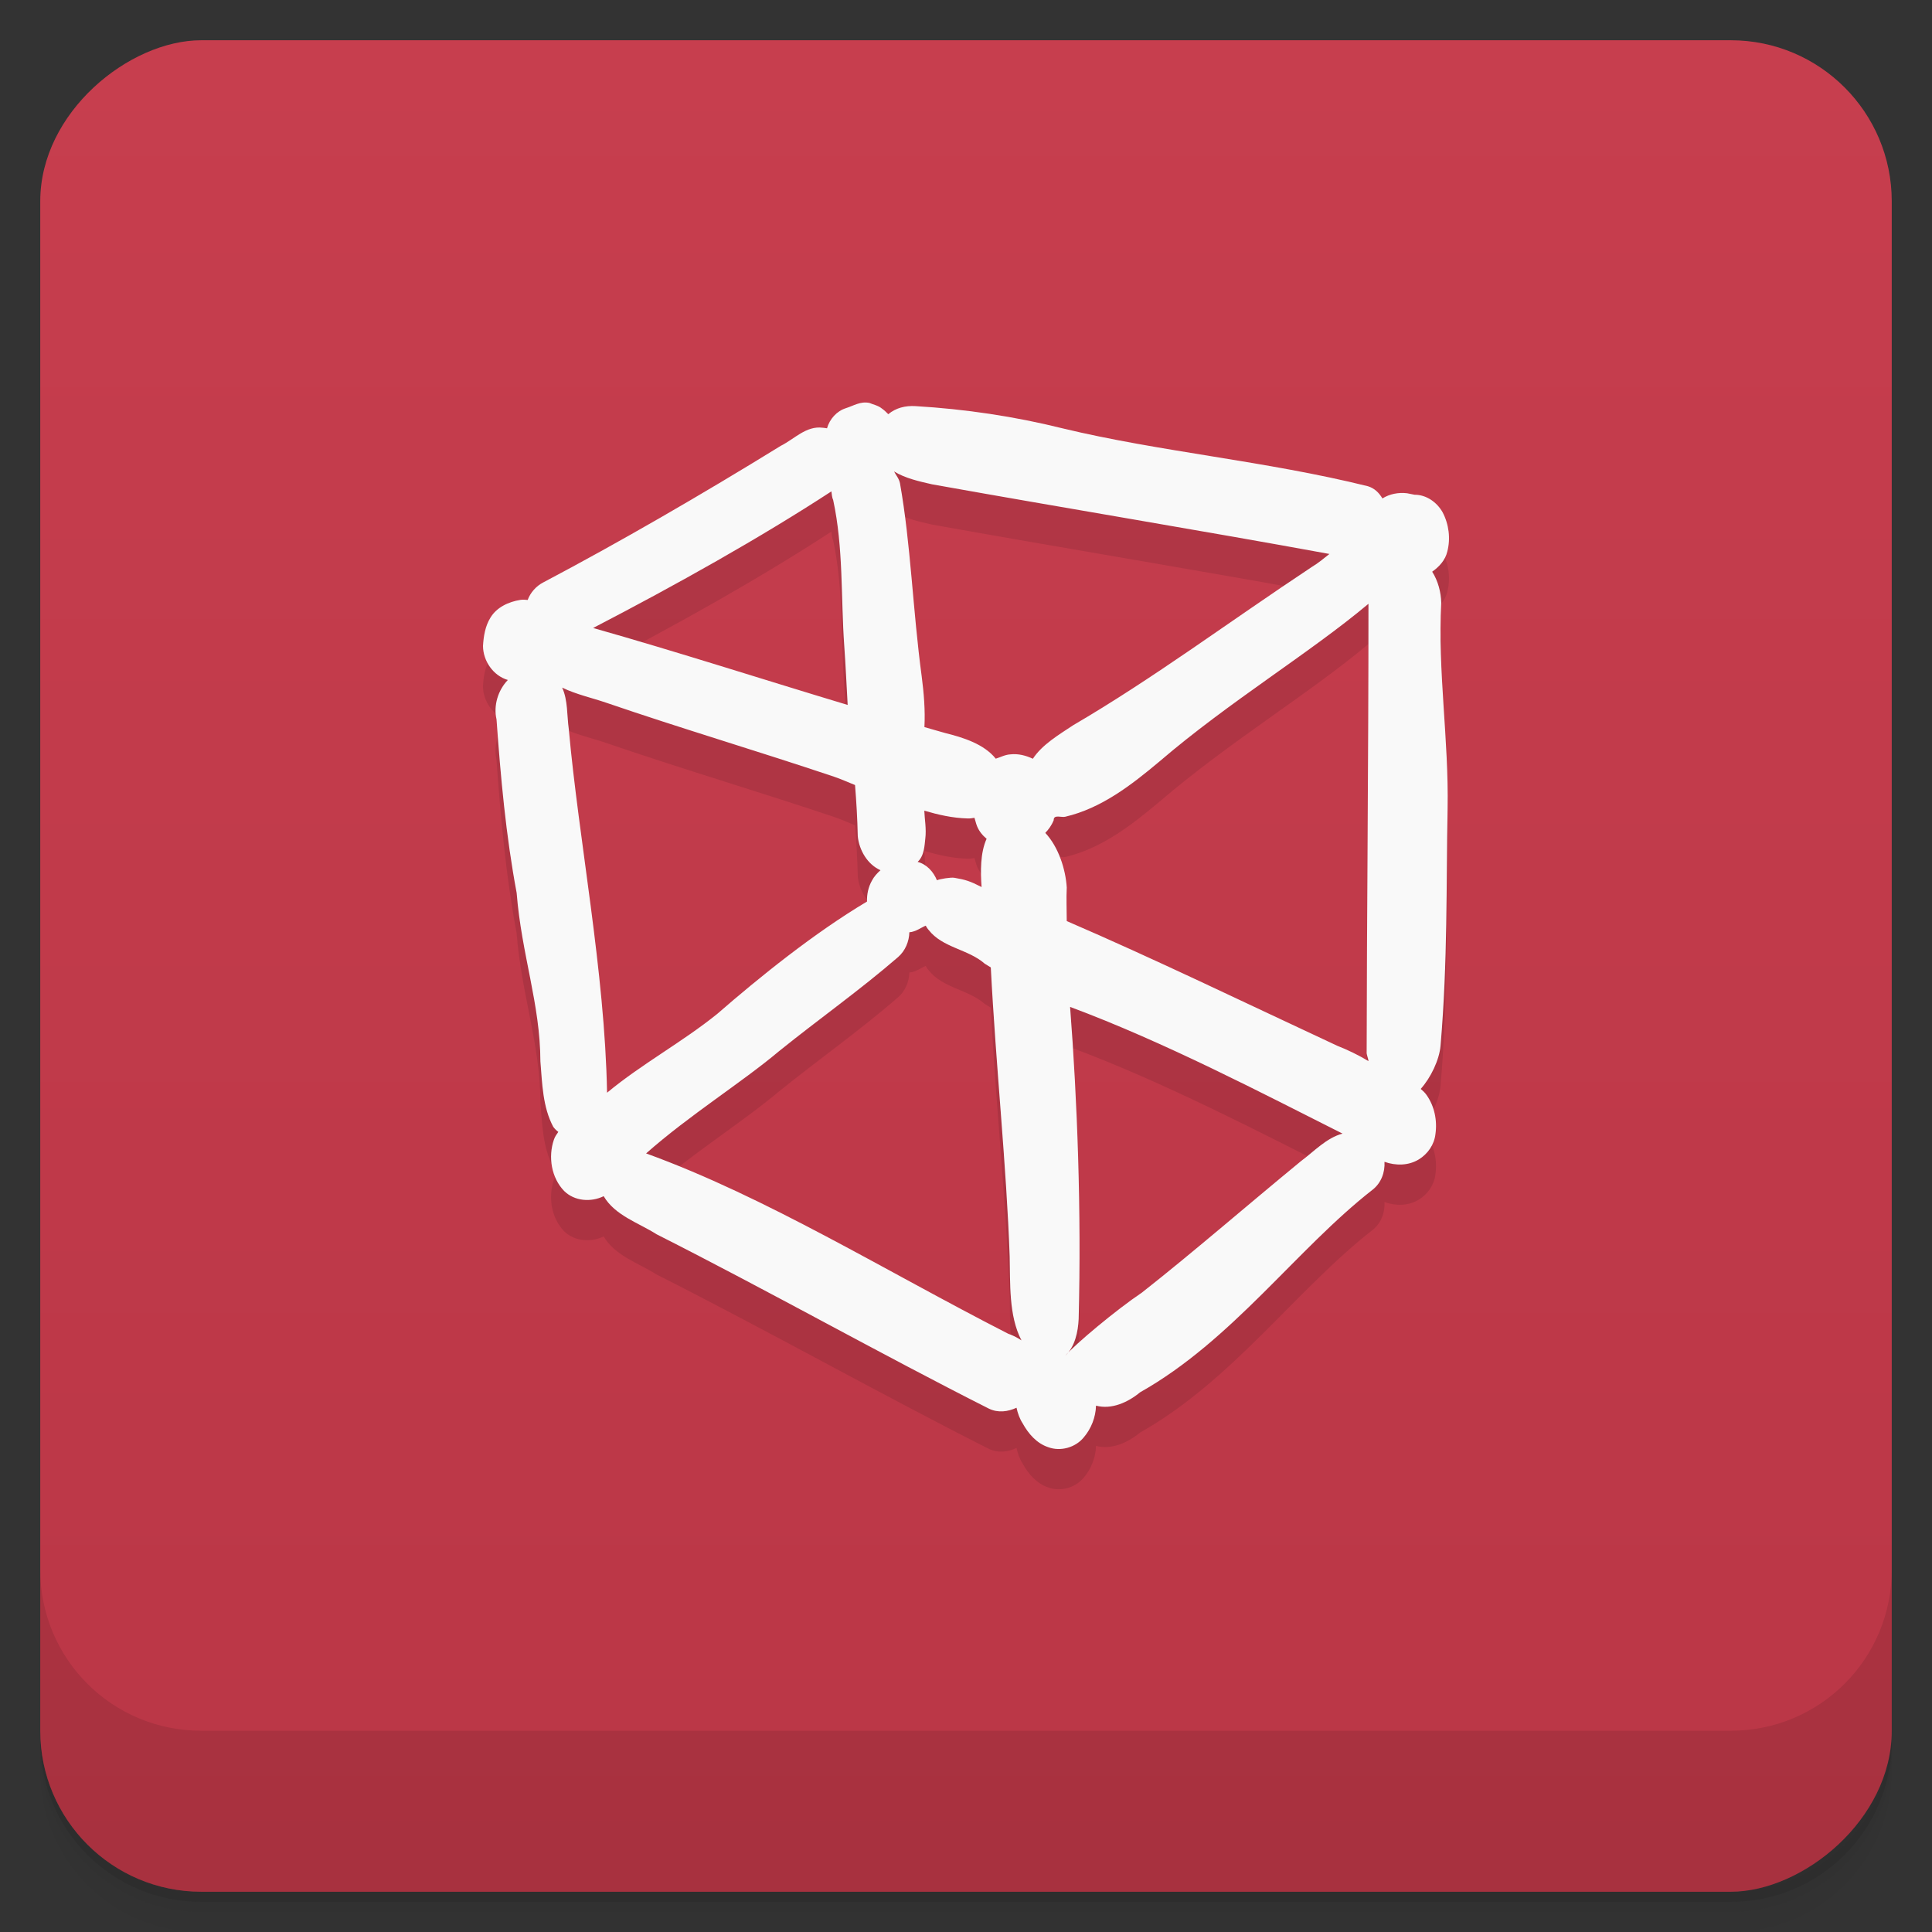 <svg style="" version="1.1" viewBox="0 0 48 48" xmlns="http://www.w3.org/2000/svg">
 <rect x="0" y="0" width="48" height="48" fill="#333333" stroke="none"/>
 <defs style="">
  <linearGradient id="linearGradient3764" x1="1" x2="47" style="" gradientTransform="translate(-48 .002)" gradientUnits="userSpaceOnUse">
   <stop style="stop-color:#ba3646" offset="0"/>
   <stop style="stop-color:#c73e4e" offset="1"/>
  </linearGradient>
 </defs>
 <path d="m1 43v0.25c0 2.216 1.784 4 4 4h38c2.216 0 4-1.784 4-4v-0.25c0 2.216-1.784 4-4 4h-38c-2.216 0-4-1.784-4-4zm0 0.5v0.5c0 2.216 1.784 4 4 4h38c2.216 0 4-1.784 4-4v-0.5c0 2.216-1.784 4-4 4h-38c-2.216 0-4-1.784-4-4z" style="opacity:.02"/>
 <path d="m1 43.25v0.25c0 2.216 1.784 4 4 4h38c2.216 0 4-1.784 4-4v-0.25c0 2.216-1.784 4-4 4h-38c-2.216 0-4-1.784-4-4z" style="opacity:.05"/>
 <path d="m1 43v0.25c0 2.216 1.784 4 4 4h38c2.216 0 4-1.784 4-4v-0.25c0 2.216-1.784 4-4 4h-38c-2.216 0-4-1.784-4-4z" style="opacity:.1"/>
 <rect transform="rotate(-90)" x="-47" y="1" width="46" height="46" rx="4" style="fill:url(#linearGradient3764)"/>
 <g transform="translate(0 -1004.4)" style="">
  <path d="m1 1043.4v4c0 2.216 1.784 4 4 4h38c2.216 0 4-1.784 4-4v-4c0 2.216-1.784 4-4 4h-38c-2.216 0-4-1.784-4-4z" style="opacity:.1"/>
 </g>
 <path d="m19.398 12.076c-1.971 1.215-4.009 2.395-5.902 3.394-0.175 0.09-0.319 0.251-0.387 0.436-0.06-0.006-0.12-0.011-0.18-2e-3 -0.291 0.046-0.59 0.182-0.746 0.443-0.13 0.21-0.17 0.461-0.184 0.703 0.003 0.372 0.254 0.738 0.617 0.844-0.243 0.253-0.361 0.633-0.281 0.979 0.103 1.443 0.233 2.887 0.5 4.311 0.121 1.532 0.586 2.758 0.59 4.186 0.045 0.547 0.056 1.135 0.32 1.627 0.037 0.05 0.08 0.091 0.125 0.125-0.043 0.06-0.085 0.119-0.109 0.191-0.148 0.428-0.065 0.95 0.256 1.279 0.256 0.251 0.663 0.282 0.98 0.127 0.283 0.482 0.864 0.659 1.317 0.947 2.774 1.402 5.598 2.99 8.252 4.33 0.233 0.113 0.475 0.077 0.689-0.021 0.03 0.138 0.077 0.272 0.154 0.391 0.141 0.255 0.346 0.493 0.631 0.588 0.307 0.115 0.678 0.011 0.885-0.242 0.187-0.219 0.297-0.502 0.305-0.789 0.385 0.103 0.791-0.08 1.096-0.332 2.294-1.293 3.881-3.554 5.776-5.033 0.214-0.167 0.31-0.434 0.295-0.693 0.279 0.1 0.596 0.097 0.852-0.059 0.223-0.135 0.386-0.37 0.414-0.631 0.048-0.335-0.024-0.695-0.223-0.973-0.04-0.056-0.09-0.104-0.143-0.148 0.247-0.274 0.463-0.72 0.493-1.076 0.179-2.1 0.139-3.99 0.175-5.887 0.032-1.706-0.248-3.411-0.158-5.117-0.005-0.255-0.079-0.543-0.225-0.77 0.176-0.124 0.325-0.287 0.375-0.498 0.086-0.325 0.04-0.684-0.117-0.98-0.14-0.248-0.404-0.436-0.695-0.434-0.066-0.011-0.132-0.027-0.188-0.037-0.21-0.025-0.433 0.016-0.611 0.129-0.081-0.135-0.191-0.251-0.359-0.303-2.544-0.631-5.167-0.855-7.586-1.438-1.197-0.298-2.426-0.48-3.658-0.553-1.284-0.092-2.144 0.277-3.344 0.986zm2.814 0.637c0.279 0.172 0.633 0.249 0.945 0.32 3.332 0.597 6.732 1.154 9.871 1.73-0.141 0.112-0.281 0.23-0.43 0.318-2.073 1.374-3.944 2.773-5.938 3.938-0.349 0.233-0.766 0.476-1 0.832-0.17-0.08-0.36-0.131-0.559-0.109-0.132 0.007-0.257 0.076-0.363 0.107-0.294-0.367-0.813-0.527-1.262-0.639-0.171-0.046-0.34-0.099-0.51-0.146 0.022-0.423-0.014-0.845-0.068-1.262-0.222-1.649-0.269-3.272-0.539-4.795-0.02-0.114-0.103-0.204-0.148-0.295zm-1.557 0.494c0.012 0.071 0.01 0.145 0.043 0.211 0.259 1.196 0.19 2.424 0.277 3.637 0.035 0.486 0.056 0.973 0.084 1.459-2.11-0.634-4.205-1.312-6.324-1.912 2.066-1.072 4.153-2.241 5.92-3.394zm13.344 2.793c0 4-0.041 7.802-0.045 11.135-0.008 0.063 0.008 0.131 0.012 0.197-0.234-0.143-0.499-0.255-0.742-0.35-2.267-1.056-4.597-2.184-6.721-3.098 1.32e-4 -0.278-0.014-0.556 0-0.834-0.027-0.447-0.203-1.006-0.533-1.357 0.081-0.085 0.155-0.183 0.207-0.312l2e-3 -2e-3v-0.004c-0.003-0.149 0.198-0.057 0.289-0.084 0.895-0.209 1.642-0.788 2.344-1.377 1.732-1.485 3.717-2.68 5.187-3.914zm-20.031 2.084c0.344 0.168 0.744 0.255 1.094 0.375 1.869 0.641 3.78 1.206 5.66 1.838 0.175 0.059 0.348 0.138 0.521 0.207 0.034 0.423 0.059 0.847 0.068 1.272 0.035 0.349 0.242 0.701 0.564 0.844-0.084 0.076-0.161 0.159-0.213 0.26-0.087 0.154-0.128 0.338-0.121 0.518-1.316 0.784-2.673 1.88-3.723 2.793-0.874 0.705-1.872 1.24-2.736 1.957-0.055-3.02-0.702-6.261-0.951-9.035-0.047-0.332-0.021-0.721-0.164-1.027zm8.996 3.057c0.349 0.102 0.702 0.183 1.072 0.193 0.059 0.003 0.117-0.006 0.174-0.016 0.024 0.068 0.037 0.142 0.064 0.207 0.052 0.129 0.139 0.232 0.238 0.314-0.161 0.354-0.151 0.83-0.125 1.193 6.8e-5 0.002-7e-5 0.004 0 0.006-0.298-0.152-0.398-0.181-0.677-0.23-0.086-0.015-0.361 0.029-0.432 0.062-0.087-0.213-0.255-0.398-0.48-0.457 0.17-0.153 0.172-0.426 0.191-0.58 0.03-0.235-0.018-0.48-0.025-0.693zm0.035 2.857c0.023 0.036 0.042 0.074 0.072 0.105 0.349 0.449 0.98 0.475 1.395 0.84 0.049 0.033 0.101 0.06 0.15 0.092 0.124 2.416 0.393 4.97 0.469 7.182 0.017 0.65-0.028 1.473 0.293 2.084-0.105-0.07-0.218-0.127-0.332-0.166-3.077-1.573-6.005-3.394-8.994-4.479 1.09-0.962 2.356-1.745 3.307-2.543 0.977-0.789 2.006-1.514 2.955-2.336 0.178-0.156 0.272-0.385 0.279-0.615 0.159-0.012 0.291-0.117 0.406-0.164zm3.586 2.018c2.364 0.879 4.799 2.158 6.77 3.148-0.399 0.105-0.707 0.443-1.033 0.684-1.409 1.159-2.652 2.242-3.949 3.264-0.649 0.436-1.662 1.285-1.908 1.572 0.241-0.222 0.32-0.598 0.334-0.914 0.069-2.679-0.033-5.424-0.213-7.754z" style="color-rendering:auto;fill-rule:evenodd;image-rendering:auto;opacity:.1;shape-rendering:auto"/>
 <path d="m21.596 10.01c-0.22-0.044-0.387 0.07-0.58 0.131-0.226 0.071-0.404 0.269-0.469 0.5-0.036-0.003-0.072-0.014-0.107-0.014-0.409-0.054-0.705 0.281-1.041 0.449-1.971 1.215-4.009 2.395-5.902 3.394-0.175 0.09-0.319 0.251-0.387 0.436-0.06-0.006-0.12-0.011-0.18-2e-3 -0.291 0.046-0.59 0.182-0.746 0.443-0.13 0.21-0.17 0.461-0.184 0.703 0.003 0.372 0.254 0.738 0.617 0.844-0.243 0.253-0.361 0.633-0.281 0.979 0.103 1.443 0.233 2.887 0.5 4.311 0.121 1.532 0.586 2.758 0.59 4.186 0.045 0.547 0.056 1.135 0.32 1.627 0.037 0.05 0.08 0.091 0.125 0.125-0.043 0.06-0.085 0.119-0.109 0.191-0.148 0.428-0.065 0.95 0.256 1.279 0.256 0.251 0.663 0.282 0.98 0.127 0.283 0.482 0.864 0.659 1.316 0.947 2.774 1.402 5.598 2.991 8.252 4.33 0.233 0.113 0.475 0.077 0.689-0.021 0.03 0.138 0.077 0.272 0.154 0.391 0.141 0.255 0.346 0.493 0.631 0.588 0.307 0.115 0.678 0.011 0.885-0.242 0.187-0.219 0.297-0.502 0.305-0.789 0.385 0.103 0.791-0.08 1.096-0.332 2.294-1.293 3.881-3.554 5.776-5.033 0.214-0.167 0.31-0.434 0.295-0.693 0.279 0.1 0.596 0.097 0.852-0.059 0.223-0.135 0.386-0.37 0.414-0.631 0.048-0.335-0.024-0.695-0.223-0.973-0.04-0.056-0.09-0.104-0.143-0.148 0.247-0.274 0.463-0.72 0.493-1.076 0.179-2.1 0.139-3.99 0.175-5.887 0.032-1.706-0.248-3.411-0.158-5.117-0.005-0.255-0.079-0.543-0.225-0.77 0.176-0.124 0.325-0.287 0.375-0.498 0.086-0.325 0.04-0.684-0.117-0.98-0.14-0.248-0.404-0.436-0.695-0.434-0.066-0.011-0.132-0.027-0.188-0.037-0.21-0.025-0.433 0.016-0.611 0.129-0.081-0.135-0.191-0.251-0.359-0.303-2.544-0.631-5.167-0.855-7.586-1.438-1.197-0.298-2.426-0.48-3.658-0.553-0.249-0.015-0.487 0.044-0.674 0.201-0.05-0.052-0.103-0.102-0.162-0.143-0.092-0.076-0.218-0.097-0.311-0.139zm0.617 1.703c0.279 0.172 0.633 0.249 0.945 0.32 3.332 0.597 6.732 1.154 9.871 1.73-0.141 0.112-0.281 0.23-0.43 0.318-2.073 1.374-3.944 2.773-5.938 3.938-0.349 0.233-0.766 0.476-1 0.832-0.17-0.08-0.36-0.131-0.559-0.109-0.132 0.007-0.257 0.076-0.363 0.107-0.294-0.367-0.813-0.527-1.262-0.639-0.171-0.046-0.34-0.099-0.51-0.146 0.022-0.423-0.014-0.845-0.068-1.262-0.222-1.649-0.269-3.272-0.539-4.795-0.022-0.116-0.105-0.209-0.148-0.295zm-1.557 0.494c0.012 0.071 0.01 0.145 0.043 0.211 0.259 1.196 0.19 2.424 0.277 3.637 0.035 0.486 0.056 0.973 0.084 1.459-2.109-0.634-4.205-1.312-6.324-1.912 2.066-1.072 4.153-2.241 5.92-3.394zm13.343 2.793c0 4-0.041 7.801-0.045 11.134-0.008 0.063 0.041 0.162 0.045 0.229-0.234-0.143-0.532-0.287-0.775-0.381-2.267-1.056-4.597-2.184-6.721-3.098 1.32e-4 -0.278-0.014-0.556 0-0.834-0.027-0.447-0.203-1.006-0.533-1.357 0.081-0.085 0.155-0.183 0.207-0.312l2e-3 -2e-3v-0.004c-0.003-0.149 0.198-0.057 0.289-0.084 0.895-0.209 1.642-0.788 2.344-1.377 1.732-1.485 3.717-2.68 5.187-3.913zm-20.031 2.084c0.344 0.168 0.744 0.255 1.094 0.375 1.869 0.641 3.78 1.206 5.66 1.838 0.175 0.059 0.348 0.138 0.521 0.207 0.034 0.423 0.059 0.847 0.068 1.272 0.035 0.349 0.242 0.701 0.564 0.844-0.084 0.076-0.161 0.159-0.213 0.26-0.087 0.154-0.128 0.338-0.121 0.518-1.316 0.784-2.673 1.88-3.723 2.793-0.874 0.705-1.872 1.24-2.736 1.957-0.055-3.02-0.702-6.261-0.951-9.035-0.047-0.332-0.021-0.721-0.164-1.027zm8.996 3.057c0.349 0.102 0.702 0.183 1.072 0.193 0.059 0.003 0.117-0.006 0.174-0.016 0.024 0.068 0.037 0.142 0.064 0.207 0.052 0.129 0.139 0.232 0.238 0.314-0.161 0.354-0.151 0.83-0.125 1.193 6.8e-5 0.002-7e-5 0.004 0 0.006-0.298-0.152-0.398-0.181-0.677-0.23-0.086-0.015-0.361 0.029-0.432 0.062-0.087-0.213-0.255-0.398-0.48-0.457 0.17-0.153 0.172-0.426 0.191-0.58 0.03-0.24-0.018-0.487-0.025-0.693zm0.035 2.857c0.023 0.036 0.042 0.074 0.072 0.105 0.349 0.449 0.98 0.475 1.395 0.84 0.049 0.033 0.101 0.06 0.15 0.092 0.124 2.416 0.393 4.97 0.469 7.182 0.017 0.65-0.028 1.473 0.293 2.084-0.105-0.07-0.218-0.127-0.332-0.166-3.077-1.573-6.005-3.394-8.994-4.479 1.09-0.962 2.356-1.745 3.307-2.543 0.977-0.789 2.006-1.514 2.955-2.336 0.178-0.156 0.272-0.385 0.279-0.615 0.159-0.012 0.291-0.117 0.406-0.164zm3.586 2.018c2.364 0.879 4.799 2.158 6.77 3.148-0.399 0.105-0.707 0.443-1.033 0.684-1.409 1.159-2.652 2.242-3.949 3.264-0.649 0.436-1.662 1.285-1.908 1.572 0.241-0.222 0.32-0.598 0.334-0.914 0.069-2.679-0.033-5.424-0.213-7.754z" style="color-rendering:auto;fill-rule:evenodd;fill:#f9f9f9;image-rendering:auto;shape-rendering:auto"/>
</svg>
